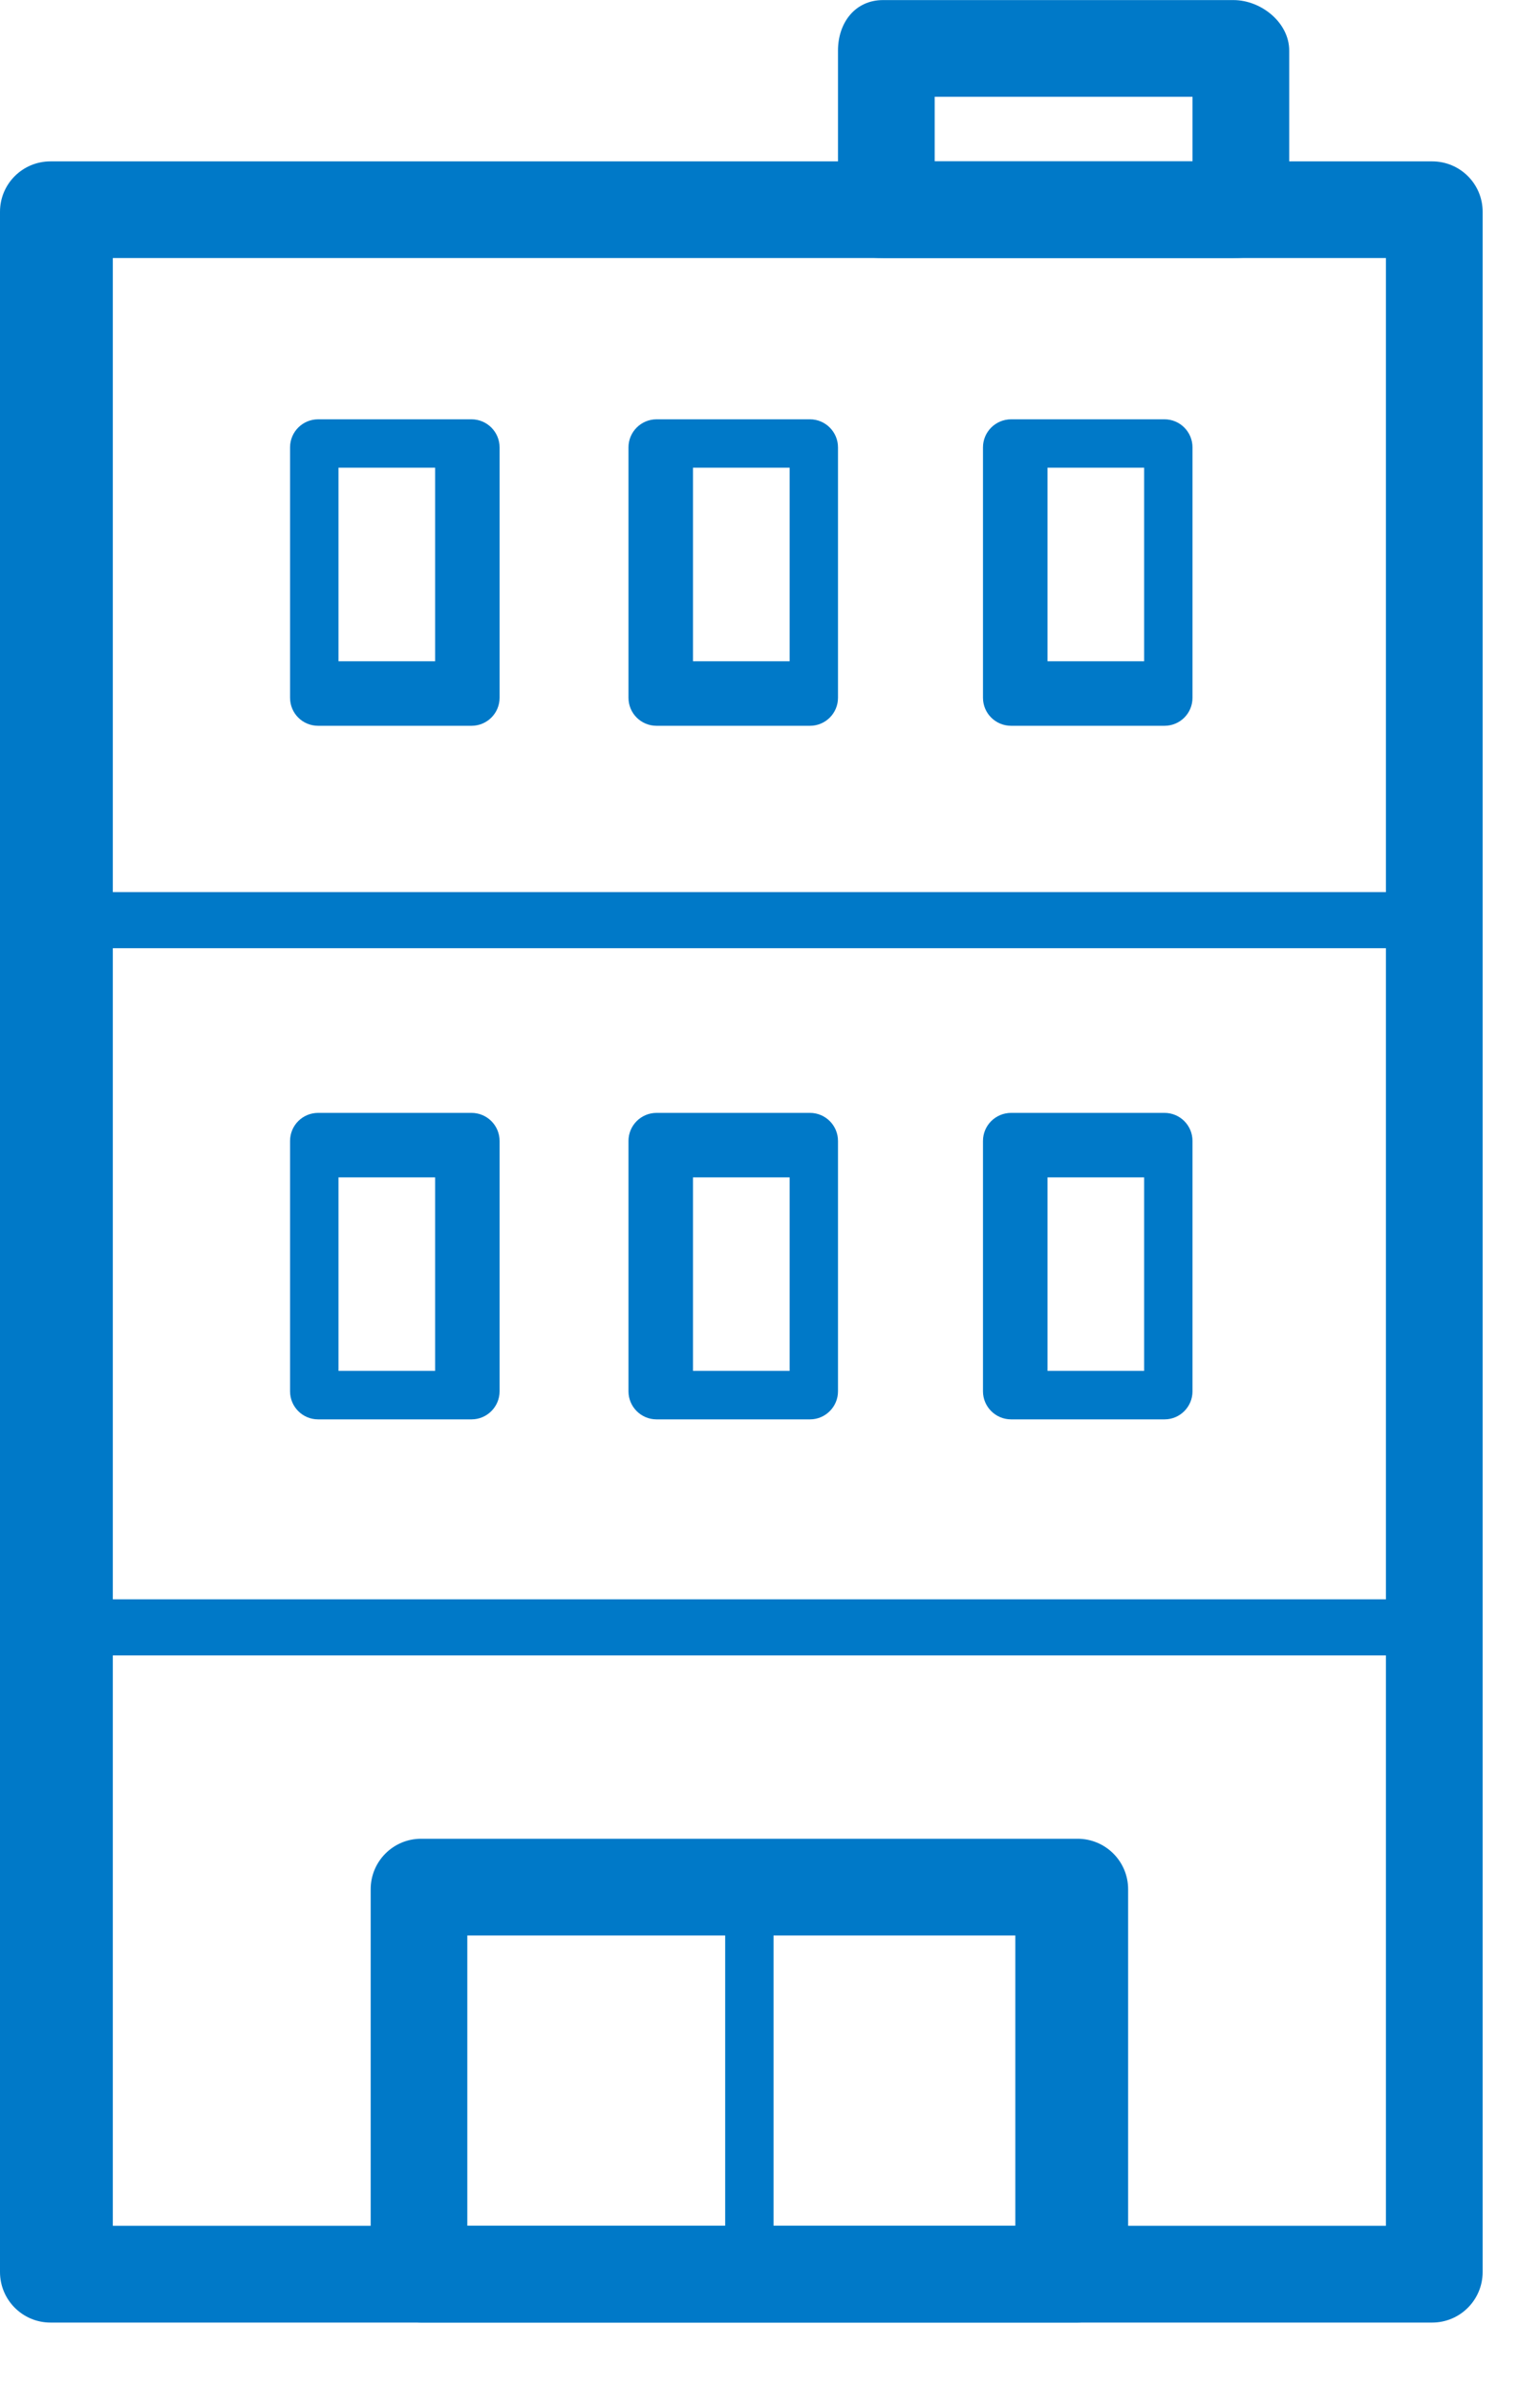 <?xml version="1.0" encoding="UTF-8" standalone="no"?>
<svg width="20px" height="31px" viewBox="0 0 20 31" version="1.1" xmlns="http://www.w3.org/2000/svg" xmlns:xlink="http://www.w3.org/1999/xlink">
    <!-- Generator: Sketch 46.2 (44496) - http://www.bohemiancoding.com/sketch -->
    <title>Page 1</title>
    <desc>Created with Sketch.</desc>
    <defs></defs>
    <g id="OP-7---Final" stroke="none" stroke-width="1" fill="none" fill-rule="evenodd">
        <g id="Desktop-08" transform="translate(-419, -679)" fill="#0079C8">
            <g id="Page-1" transform="translate(419, 679)">
                <path d="M1.465,28.882 L17.999,28.882 L17.999,3.348 L1.465,3.348 L1.465,28.882 Z M19.255,29.482 C19.255,29.844 18.962,30.138 18.599,30.138 L0.656,30.138 C0.293,30.138 0,29.844 0,29.482 L0,2.748 C0,2.386 0.293,2.094 0.656,2.094 L18.599,2.094 C18.962,2.094 19.255,2.386 19.255,2.748 L19.255,29.482 Z" id="Fill-1"></path>
                <path d="M18.827,12.304 L0.837,12.304 C0.637,12.304 0.472,12.141 0.472,11.939 C0.472,11.739 0.637,11.576 0.837,11.576 L18.827,11.576 C19.027,11.576 19.191,11.739 19.191,11.939 C19.191,12.141 19.027,12.304 18.827,12.304" id="Fill-3"></path>
                <path d="M18.827,21.481 L0.837,21.481 C0.637,21.481 0.472,21.318 0.472,21.117 C0.472,20.915 0.637,20.753 0.837,20.753 L18.827,20.753 C19.027,20.753 19.191,20.915 19.191,21.117 C19.191,21.318 19.027,21.481 18.827,21.481" id="Fill-4"></path>
                <path d="M12.139,2.094 L15.487,2.094 L15.487,1.256 L12.139,1.256 L12.139,2.094 Z M16.743,2.902 C16.743,3.264 16.38,3.348 16.018,3.348 L11.468,3.348 C11.106,3.348 10.883,3.264 10.883,2.902 L10.883,0.656 C10.883,0.294 11.106,0.001 11.468,0.001 L16.018,0.001 C16.38,0.001 16.743,0.294 16.743,0.656 L16.743,2.902 Z" id="Fill-5"></path>
                <path d="M9,17.789 L10.255,17.789 L10.255,15.278 L9,15.278 L9,17.789 Z M10.883,18.054 C10.883,18.254 10.72,18.418 10.519,18.418 L8.527,18.418 C8.325,18.418 8.162,18.254 8.162,18.054 L8.162,14.805 C8.162,14.604 8.325,14.441 8.527,14.441 L10.519,14.441 C10.72,14.441 10.883,14.604 10.883,14.805 L10.883,18.054 Z" id="Fill-6"></path>
                <path d="M13.604,17.789 L14.859,17.789 L14.859,15.278 L13.604,15.278 L13.604,17.789 Z M15.487,18.054 C15.487,18.254 15.325,18.418 15.123,18.418 L13.132,18.418 C12.929,18.418 12.766,18.254 12.766,18.054 L12.766,14.805 C12.766,14.604 12.929,14.441 13.132,14.441 L15.123,14.441 C15.325,14.441 15.487,14.604 15.487,14.805 L15.487,18.054 Z" id="Fill-7"></path>
                <path d="M4.396,17.789 L5.651,17.789 L5.651,15.278 L4.396,15.278 L4.396,17.789 Z M6.488,18.054 C6.488,18.254 6.325,18.418 6.123,18.418 L4.132,18.418 C3.929,18.418 3.767,18.254 3.767,18.054 L3.767,14.805 C3.767,14.604 3.929,14.441 4.132,14.441 L6.123,14.441 C6.325,14.441 6.488,14.604 6.488,14.805 L6.488,18.054 Z" id="Fill-8"></path>
                <path d="M9,8.581 L10.255,8.581 L10.255,6.069 L9,6.069 L9,8.581 Z M10.883,9.054 C10.883,9.256 10.72,9.418 10.519,9.418 L8.527,9.418 C8.325,9.418 8.162,9.256 8.162,9.054 L8.162,5.805 C8.162,5.605 8.325,5.441 8.527,5.441 L10.519,5.441 C10.72,5.441 10.883,5.605 10.883,5.805 L10.883,9.054 Z" id="Fill-9"></path>
                <path d="M13.604,8.581 L14.859,8.581 L14.859,6.069 L13.604,6.069 L13.604,8.581 Z M15.487,9.054 C15.487,9.256 15.325,9.418 15.123,9.418 L13.132,9.418 C12.929,9.418 12.766,9.256 12.766,9.054 L12.766,5.805 C12.766,5.605 12.929,5.441 13.132,5.441 L15.123,5.441 C15.325,5.441 15.487,5.605 15.487,5.805 L15.487,9.054 Z" id="Fill-10"></path>
                <path d="M4.396,8.581 L5.651,8.581 L5.651,6.069 L4.396,6.069 L4.396,8.581 Z M6.488,9.054 C6.488,9.256 6.325,9.418 6.123,9.418 L4.132,9.418 C3.929,9.418 3.767,9.256 3.767,9.054 L3.767,5.805 C3.767,5.605 3.929,5.441 4.132,5.441 L6.123,5.441 C6.325,5.441 6.488,5.605 6.488,5.805 L6.488,9.054 Z" id="Fill-11"></path>
                <path d="M6.069,28.882 L13.186,28.882 L13.186,25.115 L6.069,25.115 L6.069,28.882 Z M14.651,29.482 C14.651,29.844 14.357,30.138 13.995,30.138 L5.468,30.138 C5.107,30.138 4.814,29.844 4.814,29.482 L4.814,24.515 C4.814,24.153 5.107,23.86 5.468,23.86 L13.995,23.86 C14.357,23.86 14.651,24.153 14.651,24.515 L14.651,29.482 Z" id="Fill-12"></path>
                <path d="M9.732,29.857 C9.532,29.857 9.418,29.693 9.418,29.492 L9.418,24.394 C9.418,24.193 9.532,24.03 9.732,24.03 C9.933,24.03 10.046,24.193 10.046,24.394 L10.046,29.492 C10.046,29.693 9.933,29.857 9.732,29.857" id="Fill-13"></path>
            </g>
        </g>
    </g>
</svg>